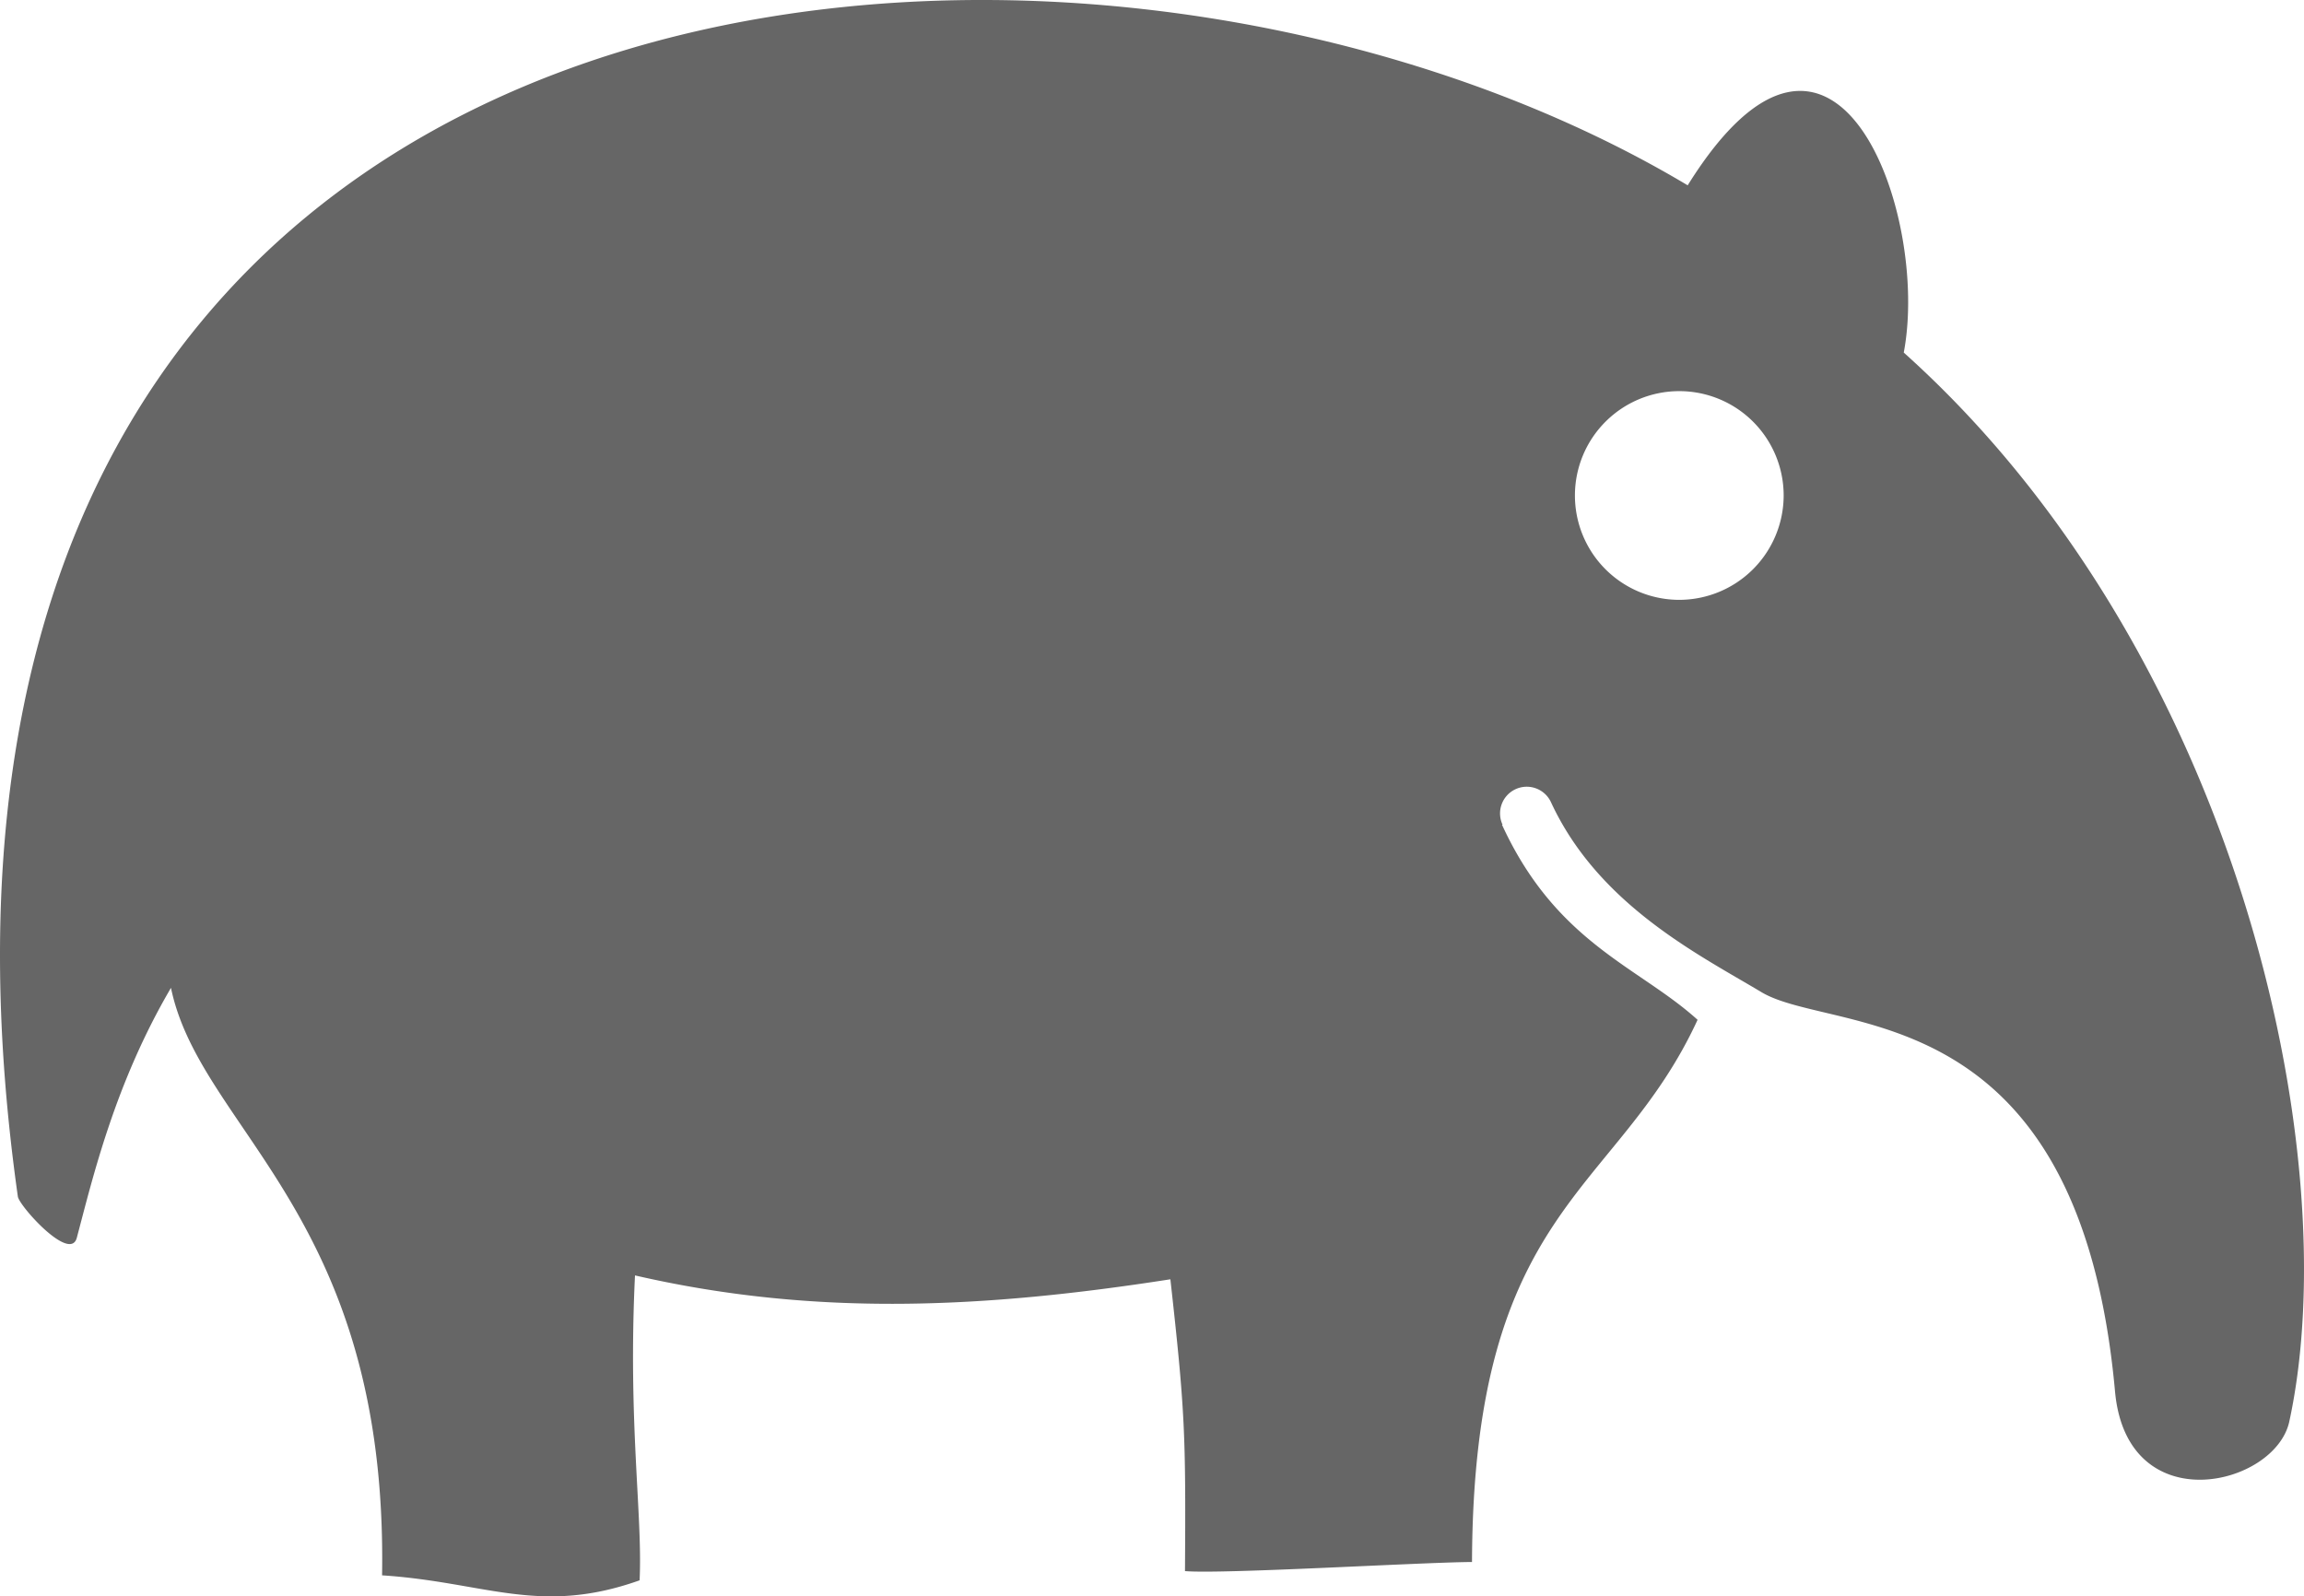 <svg xmlns="http://www.w3.org/2000/svg" viewBox="0 0 371.565 257.478"><defs><style>.a{fill:#666;}</style></defs><title>icon_tapiridae</title><path class="a" d="M307.019,56.866c4.26-22.35-11.104-65.079-34.846-26.975C173.592-29.034-26.3-13.556,2.88,192.992c.186,1.479,8.449,10.708,9.511,6.637,2.591-9.74,6.132-24.868,15.182-40.298C32.338,182.374,62.566,196.067,61.617,254.088c16.684,1.089,25.384,6.545,41.53.806.508-10.477-1.894-25.399-.741-49.18,29.232,6.734,56.605,5.252,86.341.626,2.382,21.401,2.492,24.996,2.355,47.065,6.131.51,38.05-1.419,46.288-1.467.207-57.536,23.326-59.131,36.378-87.451-9.489-8.586-22.749-12.326-31.542-31.462h.093a4.306,4.306,0,1,1,7.799-3.653c7.661,16.584,23.905,24.637,33.947,30.651,11.618,6.967,51.164.091,57.02,64.363,1.898,21.095,25.896,15.362,28.116,4.858C378.5,186.281,360.893,105.172,307.019,56.866ZM270.76,96.749a16.831,16.831,0,1,1,16.89-16.819A16.86,16.86,0,0,1,270.76,96.749Z"/></svg>